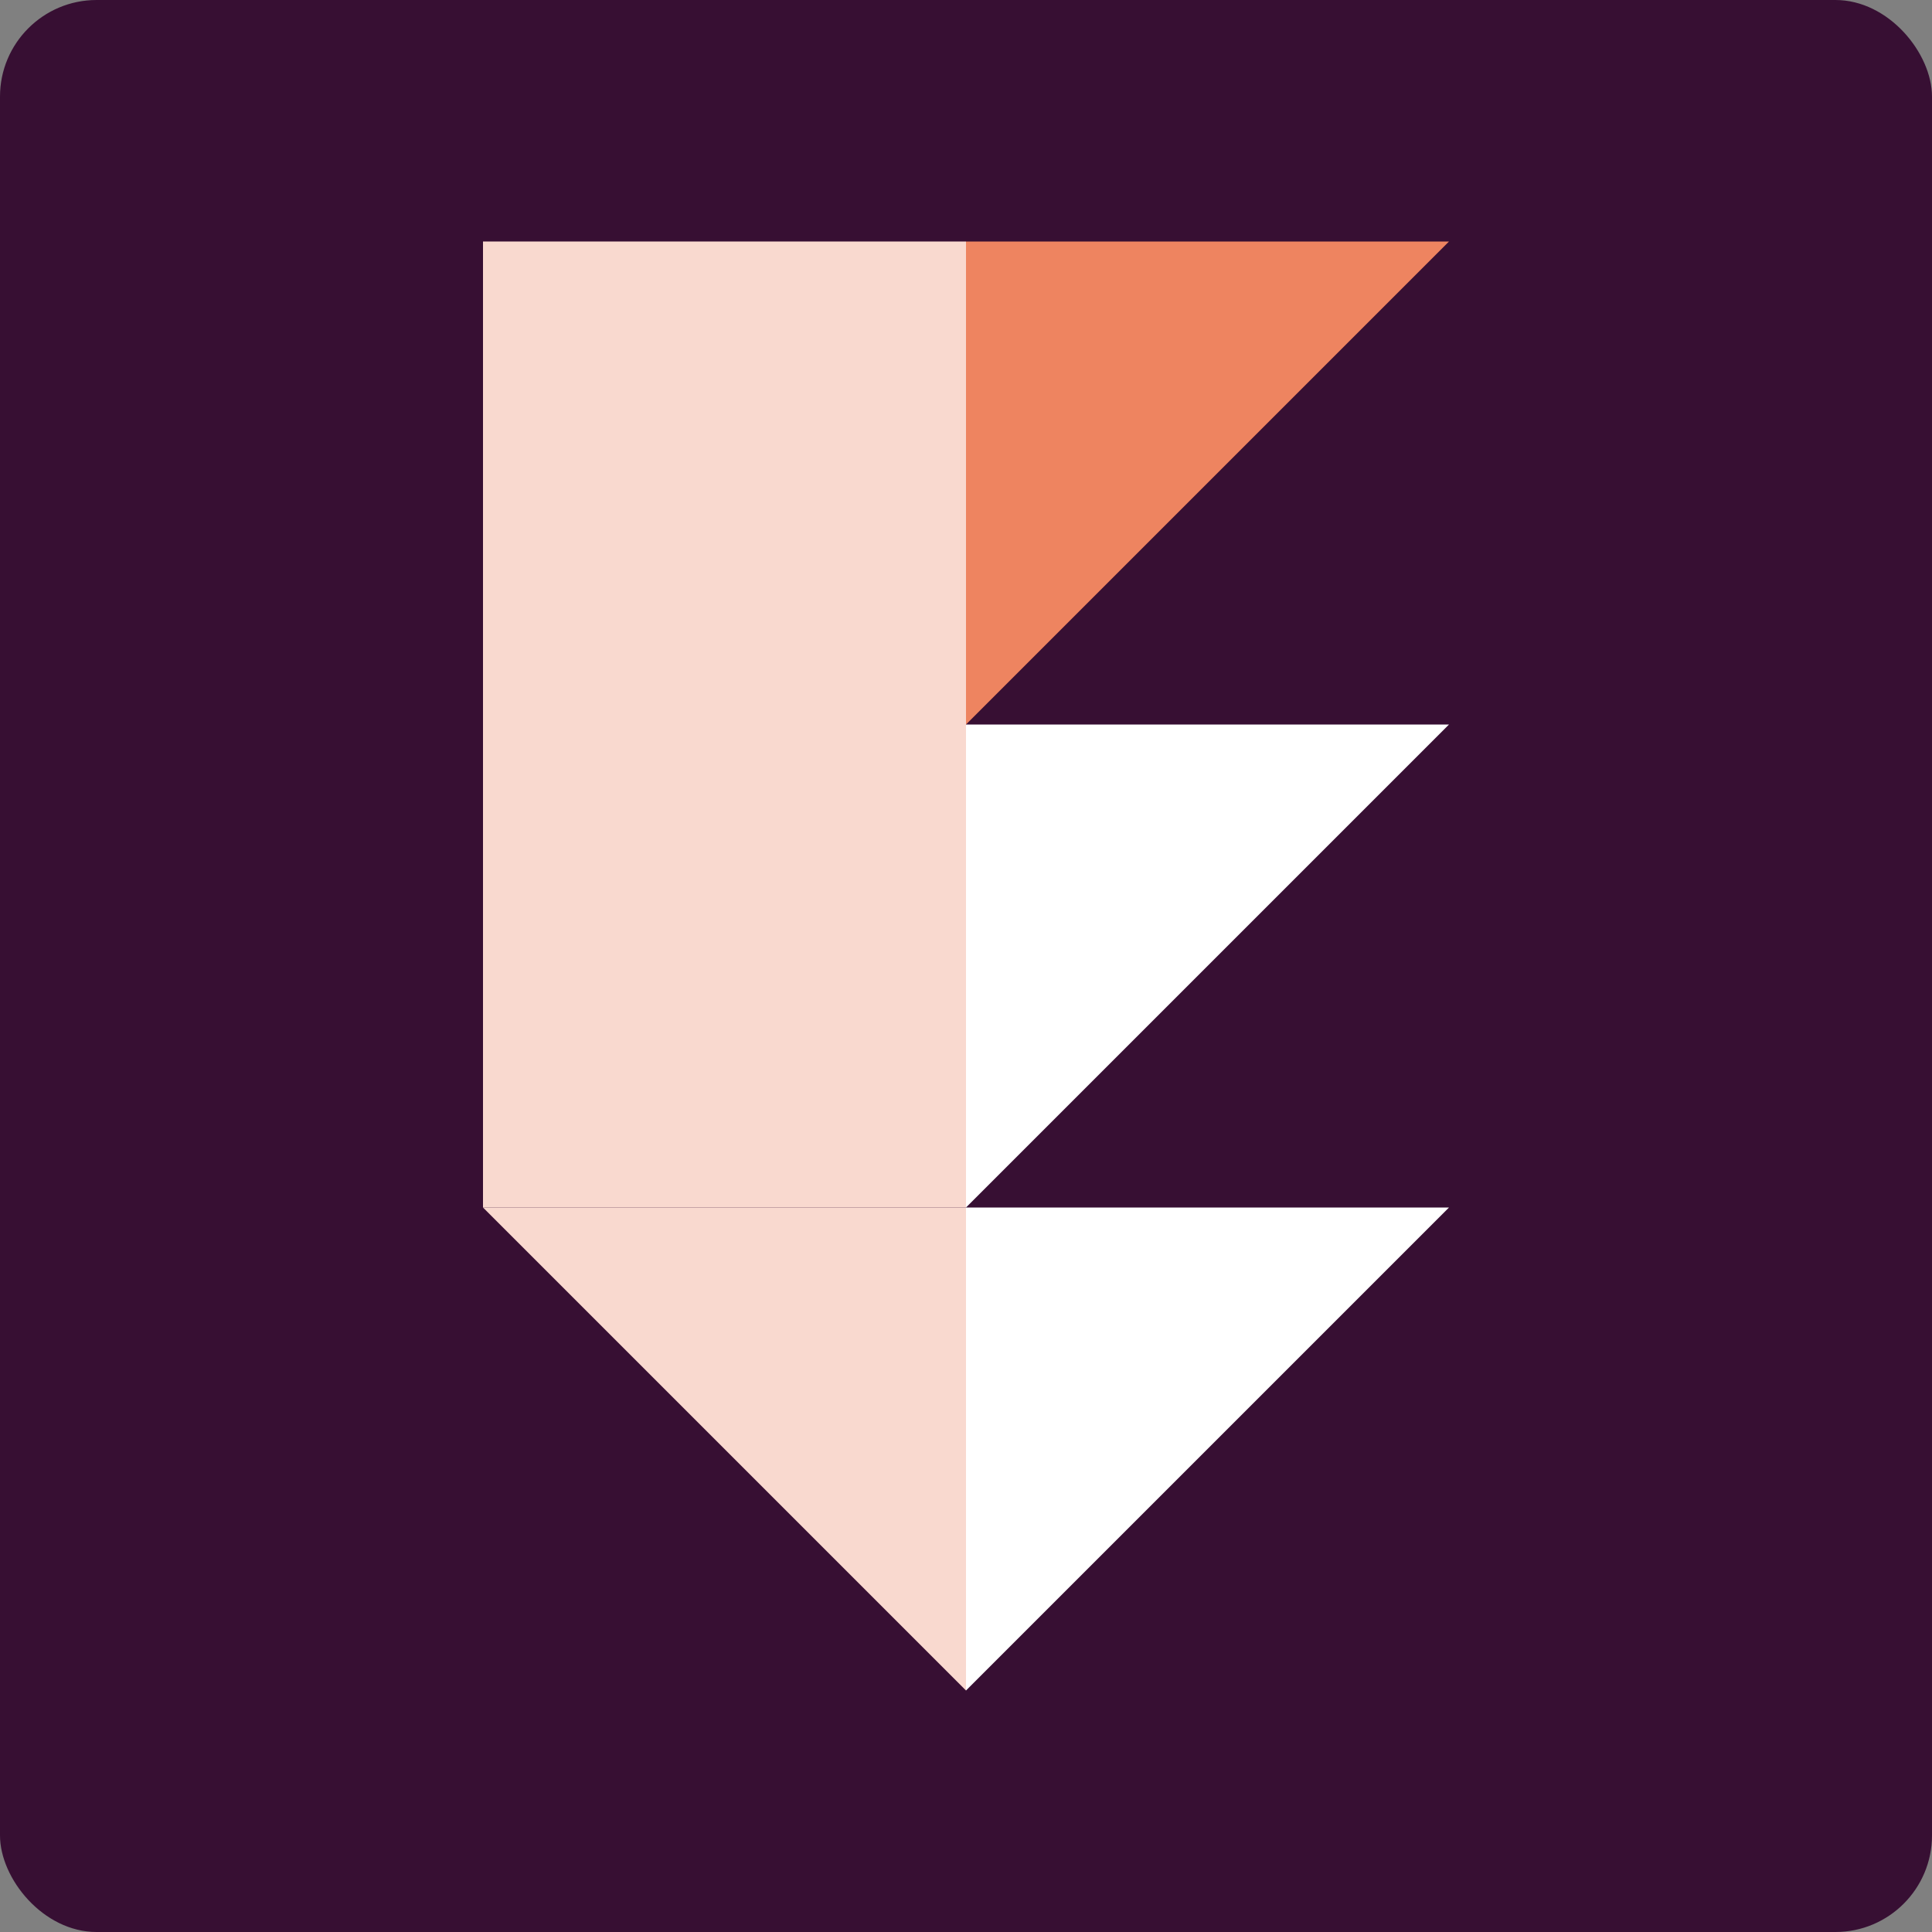 <svg xmlns="http://www.w3.org/2000/svg" width="16" height="16" version="1">
 <rect width="100%" height="100%" fill="#808080" stroke="none"/>
 <rect fill="#370f33" width="16" height="16" x="0" y="0" rx=".8" ry=".8"/>
 <path fill="#fff" d="m12 10h-4v4z"/>
 <path fill="#fff" d="m12 6h-4v4z"/>
 <path fill="#ee8460" d="m12 2h-4v4z"/>
 <path fill="#f9d9cf" d="m4 10h4v4z"/>
 <rect fill="#f9d9cf" width="4" height="8" x="4" y="2"/>
</svg>

